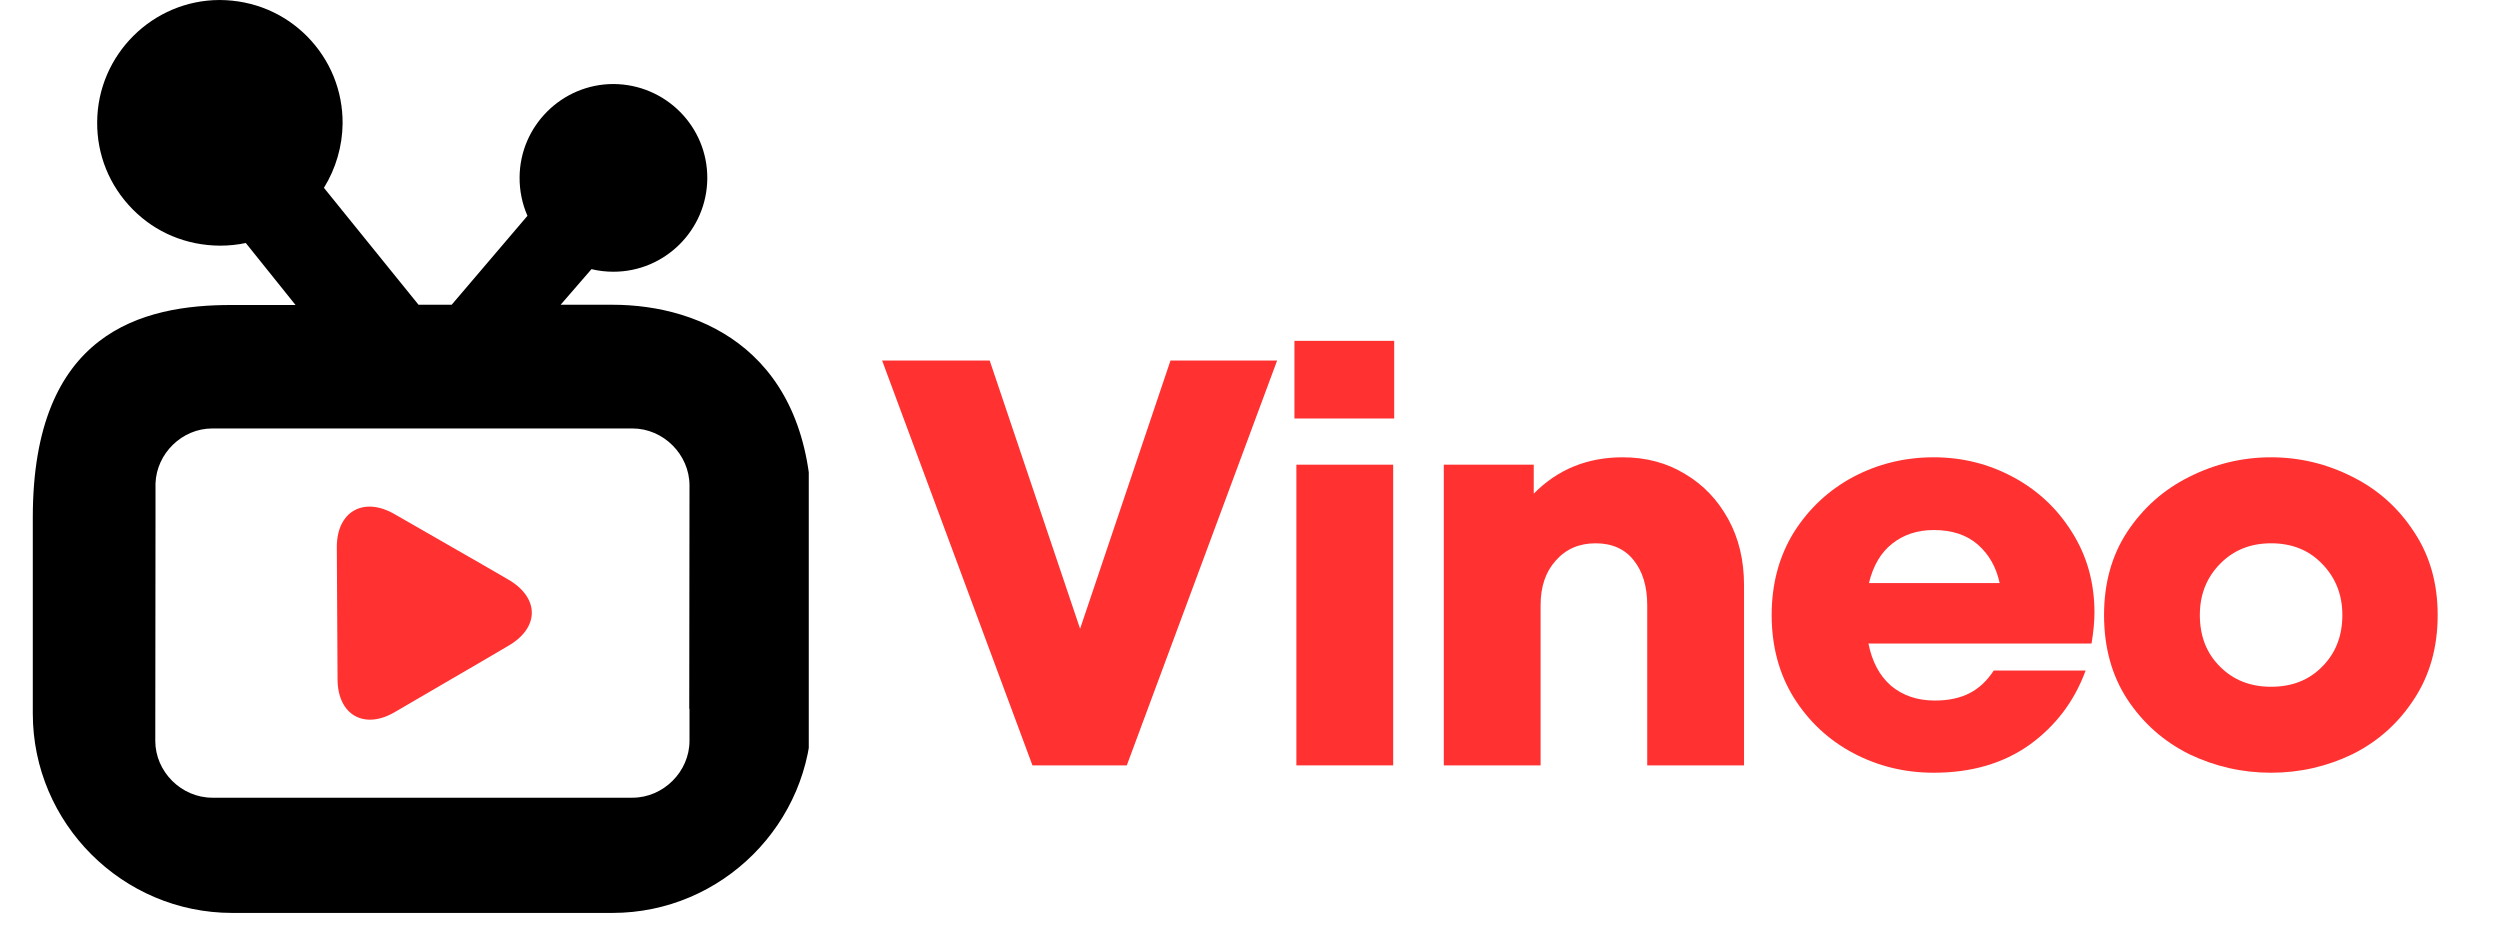 <svg xmlns="http://www.w3.org/2000/svg" xmlns:xlink="http://www.w3.org/1999/xlink" width="106" zoomAndPan="magnify" viewBox="0 0 79.5 30" height="40" preserveAspectRatio="xMidYMid meet" version="1.0"><defs><g/><clipPath id="994b447a1e"><path d="M 1.039 0 L 25.719 0 L 25.719 29.031 L 1.039 29.031 Z M 1.039 0 " clip-rule="nonzero"/></clipPath><clipPath id="698ced9d32"><path d="M 66 14 L 77.977 14 L 77.977 25 L 66 25 Z M 66 14 " clip-rule="nonzero"/></clipPath></defs><g clip-path="url(#994b447a1e)"><path fill="#000000" d="M 19.477 9.691 L 17.828 9.691 L 18.809 8.559 C 19.031 8.613 19.266 8.641 19.508 8.641 C 21.145 8.641 22.48 7.312 22.492 5.676 C 22.504 4.027 21.168 2.68 19.508 2.672 C 17.871 2.672 16.531 4.004 16.523 5.641 C 16.52 6.062 16.605 6.48 16.773 6.863 L 14.363 9.691 L 13.309 9.691 L 10.301 5.973 C 10.68 5.359 10.887 4.652 10.895 3.93 C 10.902 2.883 10.5 1.902 9.77 1.16 C 9.035 0.418 8.059 0.008 6.992 0 C 4.855 0 3.102 1.742 3.09 3.883 C 3.082 4.926 3.48 5.906 4.215 6.652 C 4.945 7.395 5.926 7.805 6.992 7.812 C 7.27 7.812 7.551 7.785 7.816 7.727 L 9.398 9.699 L 7.383 9.699 C 4.523 9.691 1.043 10.555 1.043 16.453 L 1.043 22.691 C 1.043 26.18 3.895 29.031 7.383 29.031 L 19.477 29.031 C 22.961 29.031 25.816 26.18 25.816 22.691 L 25.816 16.453 C 25.816 11.211 22.332 9.691 19.477 9.691 Z M 20.113 25.367 L 6.75 25.367 C 5.766 25.367 4.938 24.539 4.938 23.559 L 4.945 16.453 L 4.945 15.371 C 4.98 14.418 5.789 13.625 6.75 13.625 L 20.113 13.625 C 21.094 13.625 21.926 14.453 21.926 15.438 L 21.918 22.543 L 21.926 22.543 L 21.926 23.559 C 21.926 24.539 21.094 25.367 20.113 25.367 Z M 20.113 25.367 " fill-opacity="1" fill-rule="nonzero"/></g><path fill="#ff3131" d="M 10.734 21.598 C 10.727 20.449 10.719 18.559 10.711 17.41 C 10.703 16.258 11.566 15.781 12.551 16.352 C 13.535 16.922 15.18 17.855 16.164 18.43 C 17.145 19 17.168 19.941 16.188 20.523 C 15.207 21.105 13.555 22.055 12.574 22.633 C 11.598 23.219 10.738 22.75 10.734 21.598 Z M 10.734 21.598 " fill-opacity="1" fill-rule="nonzero"/><g fill="#ff3131" fill-opacity="1"><g transform="translate(27.863, 24.339)"><g><path d="M 6.484 -4.344 L 9.359 -12.875 L 12.75 -12.875 L 7.969 0 L 4.969 0 L 0.188 -12.875 L 3.609 -12.875 Z M 6.484 -4.344 "/></g></g></g><g fill="#ff3131" fill-opacity="1"><g transform="translate(40.069, 24.339)"><g><path d="M 4.234 0 L 1.156 0 L 1.156 -9.562 L 4.234 -9.562 Z M 4.266 -11.031 L 1.094 -11.031 L 1.094 -13.5 L 4.266 -13.5 Z M 4.266 -11.031 "/></g></g></g><g fill="#ff3131" fill-opacity="1"><g transform="translate(44.757, 24.339)"><g><path d="M 6.844 -9.797 C 7.594 -9.797 8.254 -9.617 8.828 -9.266 C 9.41 -8.922 9.867 -8.441 10.203 -7.828 C 10.535 -7.223 10.703 -6.523 10.703 -5.734 L 10.703 0 L 7.625 0 L 7.625 -5.094 C 7.625 -5.695 7.477 -6.176 7.188 -6.531 C 6.906 -6.883 6.504 -7.062 5.984 -7.062 C 5.461 -7.062 5.039 -6.879 4.719 -6.516 C 4.395 -6.16 4.234 -5.688 4.234 -5.094 L 4.234 0 L 1.156 0 L 1.156 -9.562 L 4.016 -9.562 L 4.016 -8.641 C 4.773 -9.41 5.719 -9.797 6.844 -9.797 Z M 6.844 -9.797 "/></g></g></g><g fill="#ff3131" fill-opacity="1"><g transform="translate(55.823, 24.339)"><g><path d="M 5.672 -9.797 C 6.578 -9.797 7.414 -9.586 8.188 -9.172 C 8.969 -8.754 9.594 -8.172 10.062 -7.422 C 10.539 -6.672 10.781 -5.816 10.781 -4.859 C 10.781 -4.578 10.75 -4.25 10.688 -3.875 L 3.594 -3.875 C 3.707 -3.301 3.945 -2.852 4.312 -2.531 C 4.688 -2.219 5.148 -2.062 5.703 -2.062 C 6.141 -2.062 6.508 -2.141 6.812 -2.297 C 7.113 -2.453 7.367 -2.691 7.578 -3.016 L 10.5 -3.016 C 10.145 -2.047 9.551 -1.258 8.719 -0.656 C 7.883 -0.062 6.867 0.234 5.672 0.234 C 4.742 0.234 3.891 0.023 3.109 -0.391 C 2.328 -0.805 1.695 -1.395 1.219 -2.156 C 0.75 -2.914 0.516 -3.789 0.516 -4.781 C 0.516 -5.77 0.75 -6.645 1.219 -7.406 C 1.695 -8.164 2.328 -8.754 3.109 -9.172 C 3.891 -9.586 4.742 -9.797 5.672 -9.797 Z M 5.672 -7.484 C 5.148 -7.484 4.707 -7.336 4.344 -7.047 C 3.988 -6.766 3.742 -6.348 3.609 -5.797 L 7.766 -5.797 C 7.66 -6.297 7.43 -6.703 7.078 -7.016 C 6.723 -7.328 6.254 -7.484 5.672 -7.484 Z M 5.672 -7.484 "/></g></g></g><g clip-path="url(#698ced9d32)"><g fill="#ff3131" fill-opacity="1"><g transform="translate(66.393, 24.339)"><g><path d="M 5.828 0.234 C 4.91 0.234 4.039 0.035 3.219 -0.359 C 2.406 -0.766 1.75 -1.348 1.25 -2.109 C 0.758 -2.867 0.516 -3.758 0.516 -4.781 C 0.516 -5.789 0.758 -6.672 1.25 -7.422 C 1.75 -8.18 2.406 -8.766 3.219 -9.172 C 4.039 -9.586 4.91 -9.797 5.828 -9.797 C 6.742 -9.797 7.609 -9.586 8.422 -9.172 C 9.234 -8.766 9.883 -8.18 10.375 -7.422 C 10.875 -6.672 11.125 -5.789 11.125 -4.781 C 11.125 -3.758 10.875 -2.867 10.375 -2.109 C 9.883 -1.348 9.234 -0.766 8.422 -0.359 C 7.609 0.035 6.742 0.234 5.828 0.234 Z M 5.828 -2.5 C 6.492 -2.5 7.035 -2.711 7.453 -3.141 C 7.879 -3.566 8.094 -4.113 8.094 -4.781 C 8.094 -5.426 7.879 -5.969 7.453 -6.406 C 7.035 -6.844 6.492 -7.062 5.828 -7.062 C 5.172 -7.062 4.629 -6.844 4.203 -6.406 C 3.773 -5.969 3.562 -5.426 3.562 -4.781 C 3.562 -4.113 3.773 -3.566 4.203 -3.141 C 4.629 -2.711 5.172 -2.5 5.828 -2.5 Z M 5.828 -2.5 "/></g></g></g></g></svg>